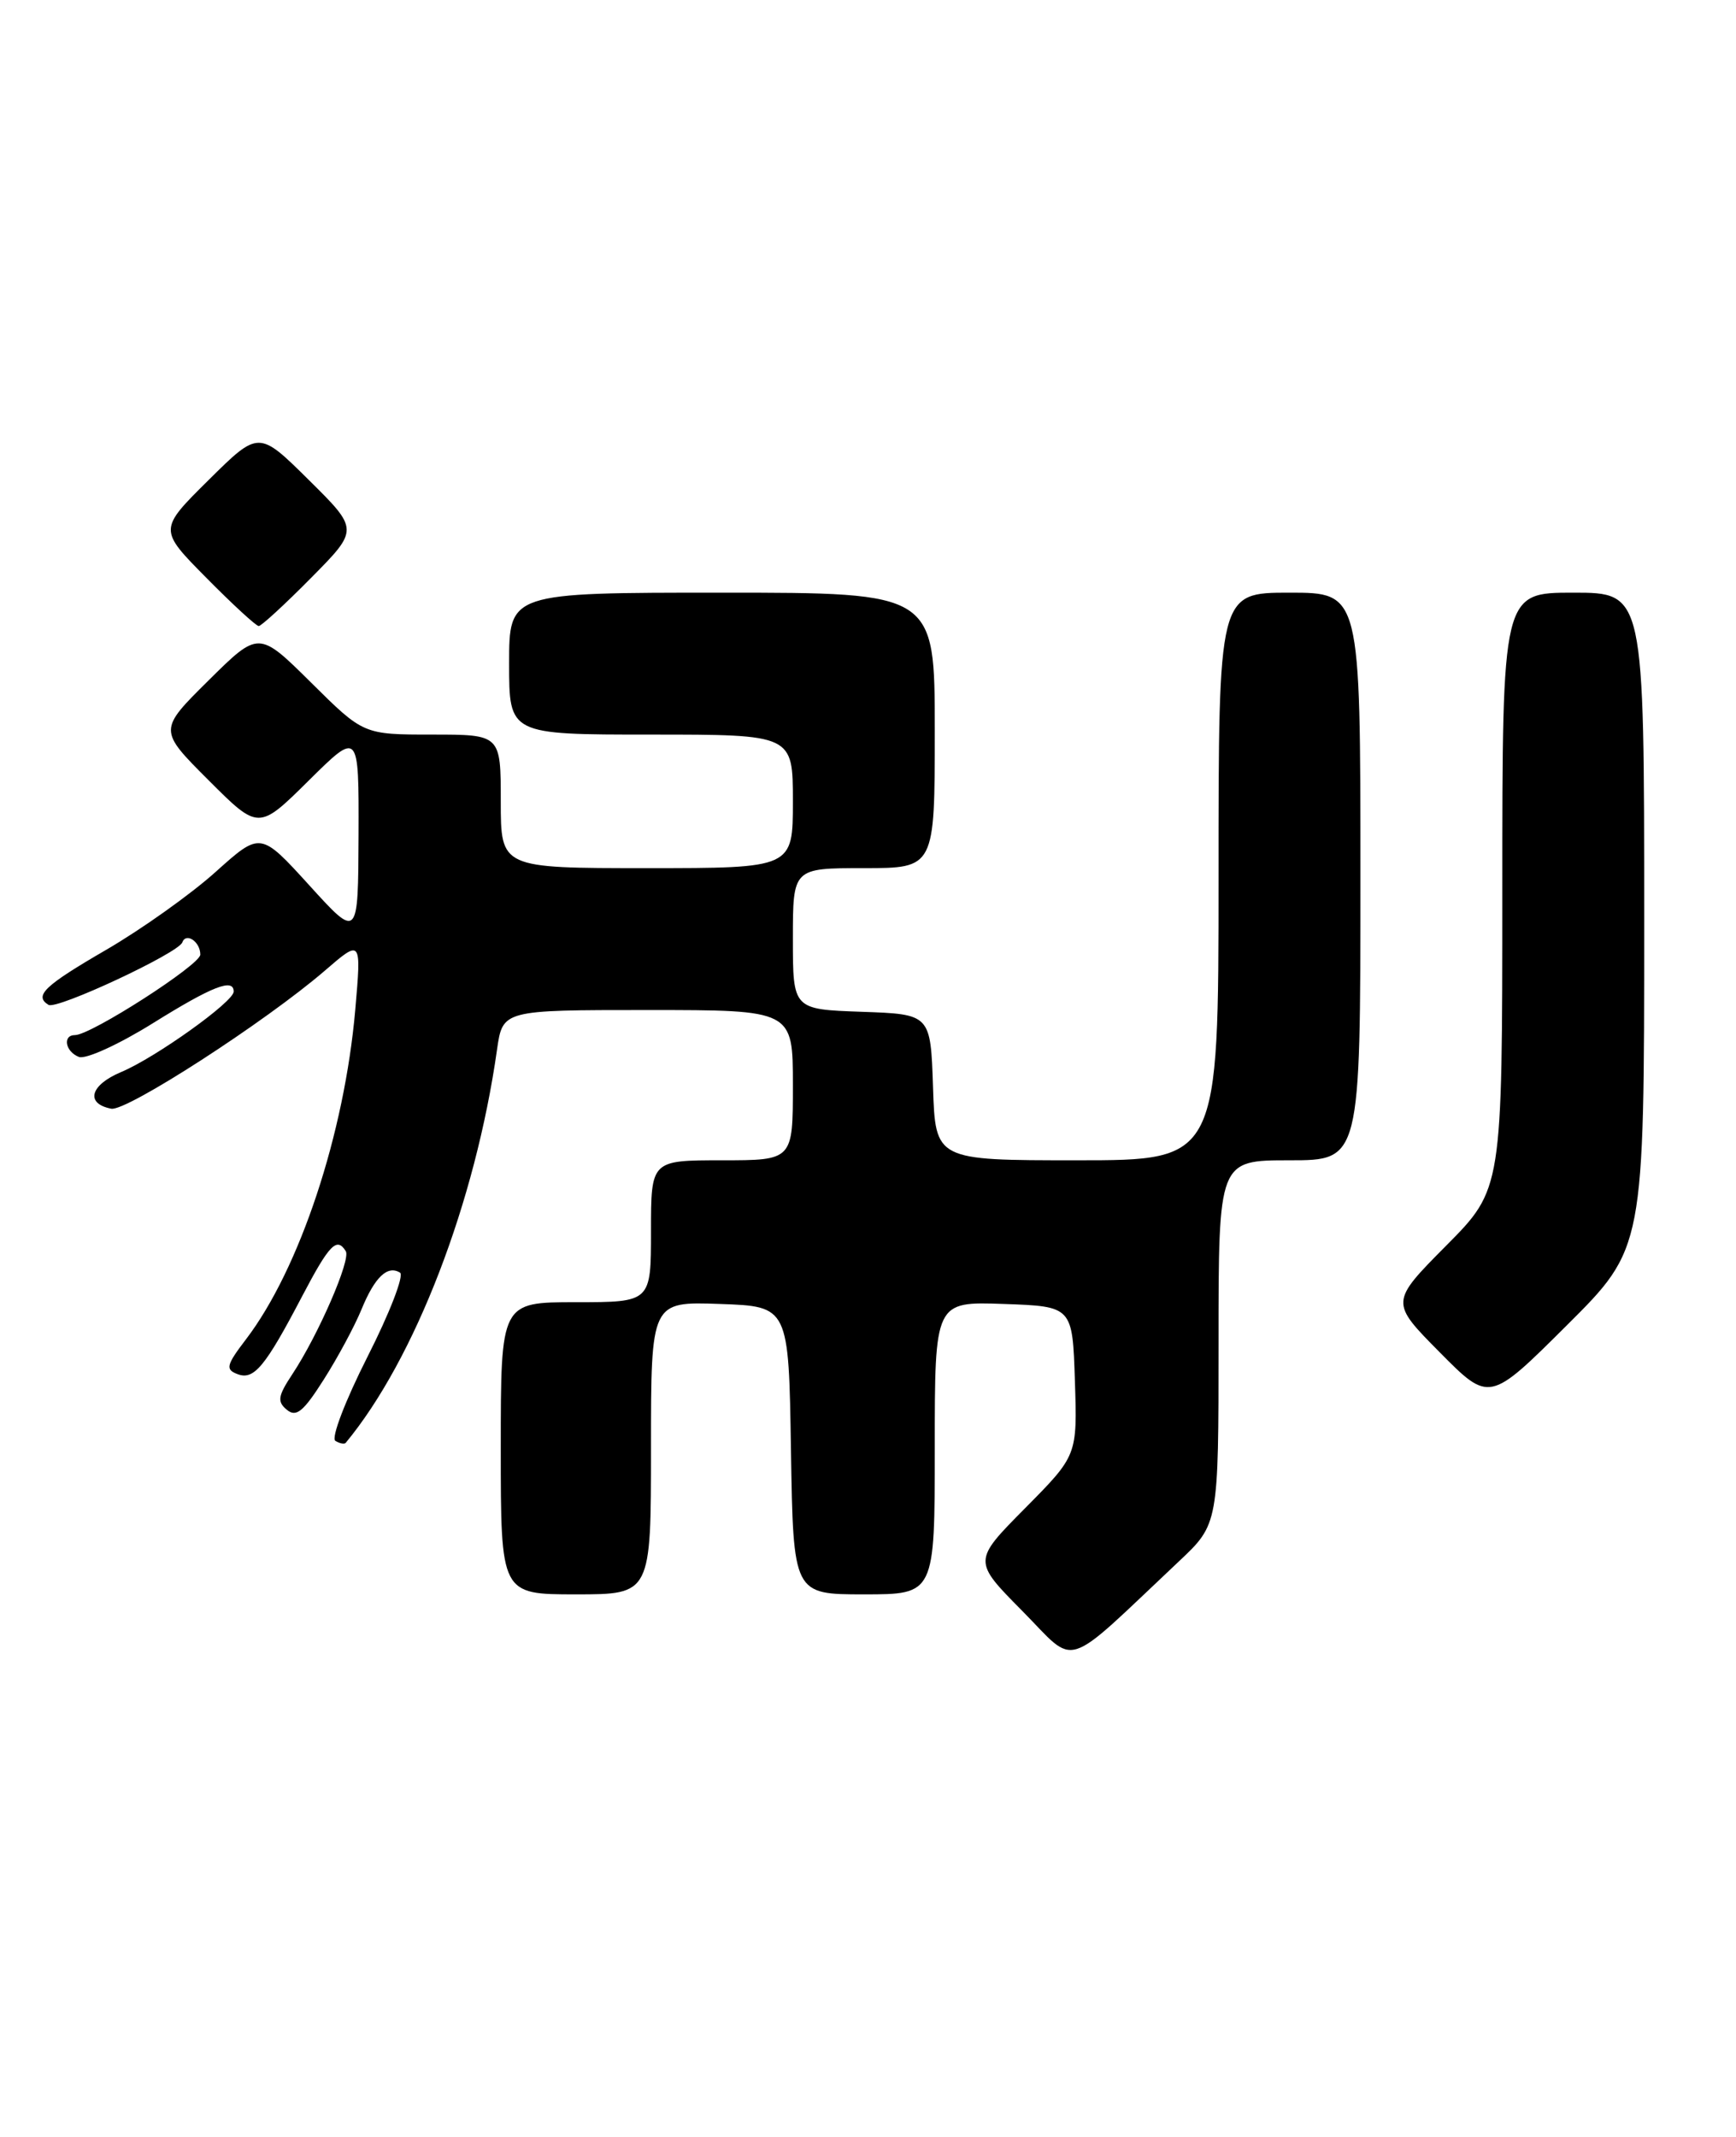 <?xml version="1.0" encoding="UTF-8" standalone="no"?>
<!DOCTYPE svg PUBLIC "-//W3C//DTD SVG 1.1//EN" "http://www.w3.org/Graphics/SVG/1.1/DTD/svg11.dtd" >
<svg xmlns="http://www.w3.org/2000/svg" xmlns:xlink="http://www.w3.org/1999/xlink" version="1.1" viewBox="0 0 208 256">
 <g >
 <path fill="currentColor"
d=" M 141.25 187.05 C 146.00 182.58 146.00 182.58 146.00 160.79 C 146.00 139.00 146.00 139.00 154.50 139.00 C 163.00 139.00 163.00 139.00 163.00 105.00 C 163.00 71.00 163.00 71.00 154.50 71.00 C 146.00 71.00 146.00 71.00 146.00 105.00 C 146.00 139.00 146.00 139.00 129.04 139.00 C 112.08 139.00 112.08 139.00 111.79 130.25 C 111.50 121.50 111.50 121.50 103.25 121.21 C 95.00 120.92 95.00 120.92 95.00 112.46 C 95.00 104.00 95.00 104.00 103.50 104.00 C 112.00 104.00 112.00 104.00 112.00 87.50 C 112.00 71.00 112.00 71.00 86.50 71.00 C 61.00 71.00 61.00 71.00 61.00 79.50 C 61.00 88.00 61.00 88.00 78.00 88.00 C 95.00 88.00 95.00 88.00 95.00 96.00 C 95.00 104.00 95.00 104.00 77.50 104.00 C 60.00 104.00 60.00 104.00 60.00 96.00 C 60.00 88.00 60.00 88.00 51.78 88.00 C 43.55 88.00 43.55 88.00 37.28 81.78 C 31.00 75.56 31.00 75.56 24.99 81.51 C 18.98 87.46 18.98 87.46 24.98 93.46 C 30.98 99.46 30.98 99.46 36.99 93.51 C 43.00 87.56 43.00 87.56 42.96 100.03 C 42.91 112.50 42.91 112.50 37.06 106.06 C 31.21 99.63 31.21 99.63 25.85 104.44 C 22.91 107.09 17.01 111.29 12.75 113.77 C 5.30 118.09 4.05 119.29 5.81 120.38 C 6.80 120.99 21.36 114.19 21.84 112.90 C 22.29 111.66 24.00 112.81 24.00 114.36 C 24.00 115.58 10.90 124.00 8.99 124.00 C 7.46 124.00 7.82 125.99 9.46 126.62 C 10.27 126.93 14.24 125.12 18.30 122.59 C 25.43 118.15 28.00 117.14 28.00 118.79 C 28.00 120.01 18.62 126.71 14.51 128.43 C 10.79 129.99 10.19 132.21 13.33 132.82 C 15.15 133.18 31.83 122.39 38.90 116.30 C 43.30 112.50 43.30 112.50 42.57 120.92 C 41.27 135.84 35.91 152.00 29.47 160.45 C 27.11 163.54 26.99 164.06 28.44 164.61 C 30.42 165.38 31.76 163.77 36.22 155.25 C 39.46 149.08 40.36 148.15 41.43 149.89 C 42.06 150.90 38.14 159.92 35.03 164.62 C 33.29 167.25 33.19 167.91 34.37 168.89 C 35.49 169.82 36.35 169.12 38.79 165.27 C 40.46 162.65 42.49 158.87 43.31 156.87 C 44.90 152.99 46.43 151.53 47.93 152.46 C 48.44 152.77 46.69 157.30 44.04 162.52 C 41.37 167.79 39.65 172.28 40.18 172.61 C 40.70 172.93 41.26 173.04 41.42 172.85 C 49.73 162.81 56.96 144.03 59.55 125.75 C 60.23 121.00 60.23 121.00 77.61 121.00 C 95.00 121.00 95.00 121.00 95.00 130.00 C 95.00 139.00 95.00 139.00 86.50 139.00 C 78.00 139.00 78.00 139.00 78.00 147.50 C 78.00 156.00 78.00 156.00 69.00 156.00 C 60.00 156.00 60.00 156.00 60.00 173.50 C 60.00 191.00 60.00 191.00 69.00 191.00 C 78.00 191.00 78.00 191.00 78.00 173.46 C 78.00 155.92 78.00 155.92 86.25 156.21 C 94.50 156.50 94.50 156.50 94.77 173.75 C 95.05 191.00 95.05 191.00 103.52 191.00 C 112.00 191.00 112.00 191.00 112.00 173.46 C 112.00 155.92 112.00 155.92 120.25 156.21 C 128.50 156.50 128.50 156.50 128.79 165.43 C 129.08 174.36 129.08 174.36 122.82 180.68 C 116.56 187.00 116.56 187.00 122.49 192.99 C 129.14 199.71 127.12 200.35 141.25 187.05 Z  M 197.00 110.27 C 197.00 71.00 197.00 71.00 188.50 71.00 C 180.00 71.00 180.00 71.00 180.00 106.72 C 180.00 142.45 180.00 142.45 173.28 149.22 C 166.56 156.00 166.56 156.00 172.50 162.00 C 178.45 168.01 178.45 168.01 187.72 158.78 C 197.00 149.54 197.00 149.54 197.00 110.27 Z  M 37.28 69.22 C 43.00 63.44 43.00 63.44 37.00 57.50 C 31.00 51.56 31.00 51.56 25.00 57.50 C 19.00 63.44 19.00 63.44 24.72 69.22 C 27.86 72.40 30.69 75.00 31.00 75.00 C 31.31 75.00 34.14 72.40 37.28 69.22 Z "/>
</g>
</svg>
